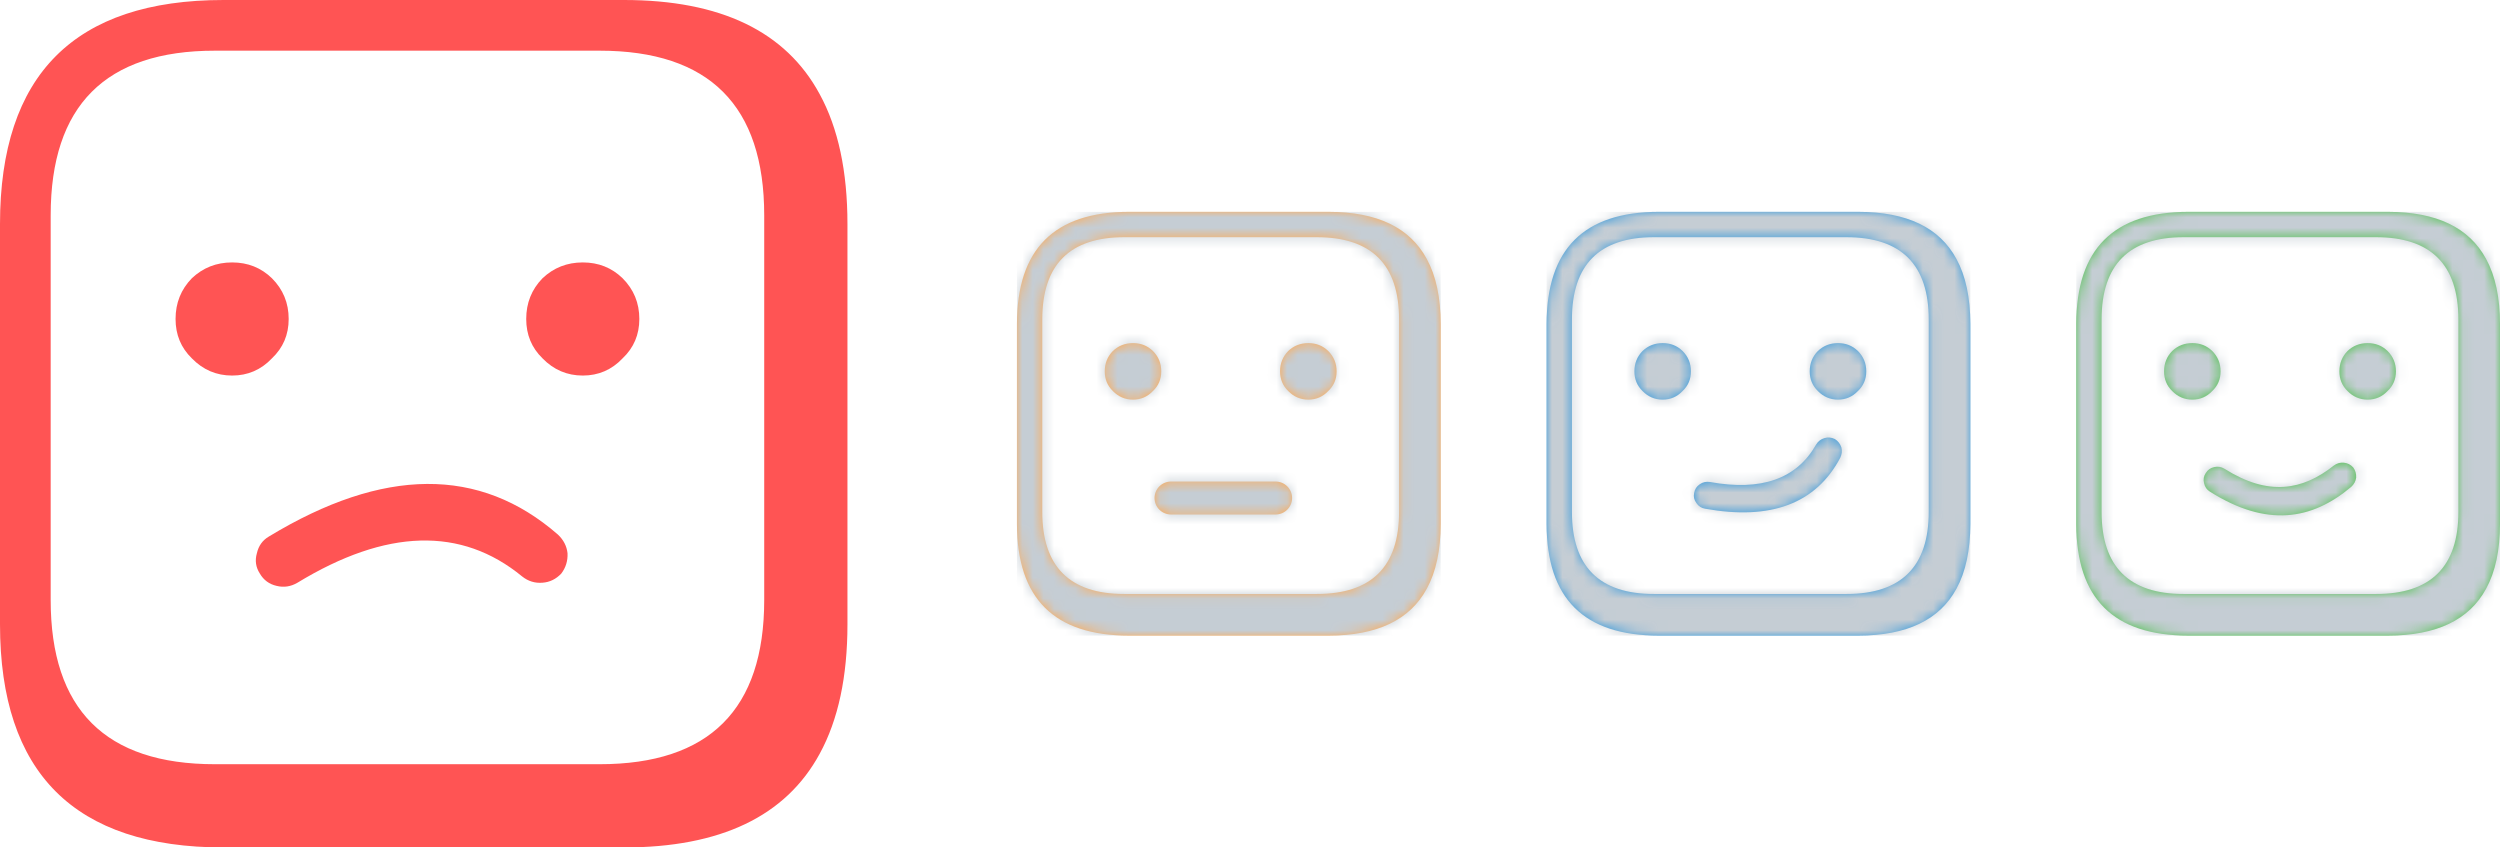 <?xml version="1.0" encoding="UTF-8"?>
<svg width="236px" height="80px" viewBox="0 0 236 80" version="1.1" xmlns="http://www.w3.org/2000/svg" xmlns:xlink="http://www.w3.org/1999/xlink">
    <!-- Generator: Sketch 42 (36781) - http://www.bohemiancoding.com/sketch -->
    <title>Bolig status</title>
    <desc>Created with Sketch.</desc>
    <defs>
        <path d="M80,21.156 C80,16.178 79.126,12.089 77.378,8.889 C74.178,2.963 68.015,7.38226219e-15 58.889,7.38226219e-15 L21.111,7.38226219e-15 C7.037,7.38226219e-15 0,7.052 0,21.156 L0,58.933 C0,72.978 7.037,80 21.111,80 L58.889,80 C68.015,80 74.178,77.052 77.378,71.156 C79.126,67.956 80,63.881 80,58.933 L80,21.156 L80,21.156 Z M72.142,20.331 L72.142,56.637 C72.142,66.974 66.959,72.142 56.594,72.142 L20.289,72.142 C9.952,72.142 4.784,66.974 4.784,56.637 L4.784,20.331 C4.784,9.966 9.952,4.784 20.289,4.784 L56.594,4.784 C66.959,4.784 72.142,9.966 72.142,20.331 L72.142,20.331 Z M24.249,52.228 C24.407,51.527 24.784,51 25.381,50.649 C36.192,44.09 45.289,44.029 52.671,50.468 C53.198,50.967 53.5,51.553 53.575,52.225 C53.607,52.945 53.41,53.585 52.985,54.145 C52.485,54.672 51.894,54.96 51.212,55.008 C50.502,55.067 49.862,54.87 49.292,54.418 C43.547,49.7 36.471,49.9 28.065,55.018 C27.441,55.379 26.792,55.476 26.117,55.308 C25.416,55.15 24.885,54.759 24.524,54.135 C24.146,53.548 24.054,52.912 24.249,52.228 L24.249,52.228 Z M27.251,30.112 C27.251,28.603 26.724,27.322 25.67,26.268 C24.645,25.272 23.392,24.773 21.912,24.773 C20.431,24.773 19.164,25.272 18.11,26.268 C17.085,27.322 16.573,28.603 16.573,30.112 C16.573,31.593 17.085,32.832 18.11,33.828 C19.164,34.911 20.431,35.452 21.912,35.452 C23.392,35.452 24.645,34.911 25.67,33.828 C26.724,32.832 27.251,31.593 27.251,30.112 L27.251,30.112 Z M58.773,33.828 C59.826,32.832 60.353,31.593 60.353,30.112 C60.353,28.603 59.826,27.322 58.773,26.268 C57.748,25.272 56.495,24.773 55.014,24.773 C53.533,24.773 52.266,25.272 51.213,26.268 C50.187,27.322 49.675,28.603 49.675,30.112 C49.675,31.593 50.187,32.832 51.213,33.828 C52.266,34.911 53.533,35.452 55.014,35.452 C56.495,35.452 57.748,34.911 58.773,33.828 Z" id="path-1"></path>
        <path d="M40,10.578 C40,8.089 39.563,6.044 38.689,4.444 C37.089,1.481 34.007,3.69113109e-15 29.444,3.69113109e-15 L10.556,3.69113109e-15 C3.519,3.69113109e-15 0,3.526 0,10.578 L0,29.467 C0,36.489 3.519,40 10.556,40 L29.444,40 C34.007,40 37.089,38.526 38.689,35.578 C39.563,33.978 40,31.941 40,29.467 L40,10.578 L40,10.578 Z M36.071,10.166 L36.071,28.319 C36.071,33.487 33.48,36.071 28.297,36.071 L10.144,36.071 C4.976,36.071 2.392,33.487 2.392,28.319 L2.392,10.166 C2.392,4.983 4.976,2.392 10.144,2.392 L28.297,2.392 C33.48,2.392 36.071,4.983 36.071,10.166 L36.071,10.166 Z M13.625,15.056 C13.625,14.302 13.362,13.661 12.835,13.134 C12.323,12.636 11.696,12.387 10.956,12.387 C10.215,12.387 9.582,12.636 9.055,13.134 C8.543,13.661 8.286,14.302 8.286,15.056 C8.286,15.797 8.543,16.416 9.055,16.914 C9.582,17.455 10.215,17.726 10.956,17.726 C11.696,17.726 12.323,17.455 12.835,16.914 C13.362,16.416 13.625,15.797 13.625,15.056 L13.625,15.056 Z M29.386,16.914 C29.913,16.416 30.177,15.797 30.177,15.056 C30.177,14.302 29.913,13.661 29.386,13.134 C28.874,12.636 28.247,12.387 27.507,12.387 C26.767,12.387 26.133,12.636 25.606,13.134 C25.094,13.661 24.837,14.302 24.837,15.056 C24.837,15.797 25.094,16.416 25.606,16.914 C26.133,17.455 26.767,17.726 27.507,17.726 C28.247,17.726 28.874,17.455 29.386,16.914 Z M12.987,27.013 C12.987,26.152 13.685,25.455 14.554,25.455 L24.407,25.455 C25.273,25.455 25.974,26.146 25.974,27.013 L25.974,27.013 C25.974,27.874 25.276,28.571 24.407,28.571 L14.554,28.571 C13.688,28.571 12.987,27.88 12.987,27.013 L12.987,27.013 Z" id="path-3"></path>
        <path d="M40,10.578 C40,8.089 39.563,6.044 38.689,4.444 C37.089,1.481 34.007,3.69113109e-15 29.444,3.69113109e-15 L10.556,3.69113109e-15 C3.519,3.69113109e-15 0,3.526 0,10.578 L0,29.467 C0,36.489 3.519,40 10.556,40 L29.444,40 C34.007,40 37.089,38.526 38.689,35.578 C39.563,33.978 40,31.941 40,29.467 L40,10.578 L40,10.578 Z M36.071,10.166 L36.071,28.319 C36.071,33.487 33.48,36.071 28.297,36.071 L10.144,36.071 C4.976,36.071 2.392,33.487 2.392,28.319 L2.392,10.166 C2.392,4.983 4.976,2.392 10.144,2.392 L28.297,2.392 C33.48,2.392 36.071,4.983 36.071,10.166 L36.071,10.166 Z M14.138,27.486 C14.337,27.785 14.608,27.963 14.949,28.02 C21.171,29.144 25.428,27.543 27.721,23.214 C27.877,22.887 27.913,22.559 27.827,22.232 C27.713,21.89 27.507,21.627 27.208,21.442 C26.881,21.285 26.553,21.257 26.226,21.356 C25.884,21.456 25.621,21.662 25.435,21.976 C23.599,25.208 20.26,26.382 15.419,25.499 C15.063,25.443 14.743,25.514 14.458,25.713 C14.159,25.912 13.981,26.19 13.924,26.546 C13.853,26.888 13.924,27.201 14.138,27.486 L14.138,27.486 Z M13.625,15.056 C13.625,14.302 13.362,13.661 12.835,13.134 C12.323,12.636 11.696,12.387 10.956,12.387 C10.215,12.387 9.582,12.636 9.055,13.134 C8.543,13.661 8.286,14.302 8.286,15.056 C8.286,15.797 8.543,16.416 9.055,16.914 C9.582,17.455 10.215,17.726 10.956,17.726 C11.696,17.726 12.323,17.455 12.835,16.914 C13.362,16.416 13.625,15.797 13.625,15.056 L13.625,15.056 Z M29.386,16.914 C29.913,16.416 30.177,15.797 30.177,15.056 C30.177,14.302 29.913,13.661 29.386,13.134 C28.874,12.636 28.247,12.387 27.507,12.387 C26.767,12.387 26.133,12.636 25.606,13.134 C25.094,13.661 24.837,14.302 24.837,15.056 C24.837,15.797 25.094,16.416 25.606,16.914 C26.133,17.455 26.767,17.726 27.507,17.726 C28.247,17.726 28.874,17.455 29.386,16.914 Z" id="path-5"></path>
        <path d="M40,10.578 C40,8.089 39.563,6.044 38.689,4.444 C37.089,1.481 34.007,0 29.444,0 L10.556,0 C3.519,0 0,3.526 0,10.578 L0,29.467 C0,36.489 3.519,40 10.556,40 L29.444,40 C34.007,40 37.089,38.526 38.689,35.578 C39.563,33.978 40,31.941 40,29.467 L40,10.578 L40,10.578 Z M36.071,10.166 L36.071,28.319 C36.071,33.487 33.48,36.071 28.297,36.071 L10.144,36.071 C4.976,36.071 2.392,33.487 2.392,28.319 L2.392,10.166 C2.392,4.983 4.976,2.392 10.144,2.392 L28.297,2.392 C33.48,2.392 36.071,4.983 36.071,10.166 L36.071,10.166 Z M12.617,26.413 C17.964,29.787 22.209,29.115 25.956,25.961 C26.224,25.716 26.379,25.426 26.423,25.09 C26.445,24.731 26.352,24.409 26.145,24.125 C25.9,23.858 25.607,23.709 25.266,23.678 C24.912,23.643 24.59,23.735 24.301,23.957 C21.387,26.265 18.154,26.884 13.996,24.253 C13.688,24.066 13.364,24.012 13.025,24.091 C12.673,24.163 12.404,24.354 12.218,24.663 C12.024,24.953 11.973,25.27 12.064,25.614 C12.137,25.966 12.321,26.232 12.617,26.413 Z M13.625,15.056 C13.625,14.302 13.362,13.661 12.835,13.134 C12.323,12.636 11.696,12.387 10.956,12.387 C10.216,12.387 9.582,12.636 9.055,13.134 C8.543,13.661 8.286,14.302 8.286,15.056 C8.286,15.797 8.543,16.416 9.055,16.914 C9.582,17.455 10.216,17.726 10.956,17.726 C11.696,17.726 12.323,17.455 12.835,16.914 C13.362,16.416 13.625,15.797 13.625,15.056 L13.625,15.056 Z M29.386,16.914 C29.913,16.416 30.177,15.797 30.177,15.056 C30.177,14.302 29.913,13.661 29.386,13.134 C28.874,12.636 28.247,12.387 27.507,12.387 C26.767,12.387 26.133,12.636 25.606,13.134 C25.094,13.661 24.838,14.302 24.838,15.056 C24.838,15.797 25.094,16.416 25.606,16.914 C26.133,17.455 26.767,17.726 27.507,17.726 C28.247,17.726 28.874,17.455 29.386,16.914 Z" id="path-7"></path>
    </defs>
    <g id="✏️️-v1" stroke="none" stroke-width="1" fill="none" fill-rule="evenodd">
        <g id="Home---Status-3-(Orange)-Copy" transform="translate(-70, -112)">
            <g id="Bolig-status" transform="translate(70, 112)">
                <g id="4">
                    <mask id="mask-2" fill="white">
                        <use xlink:href="#path-1"></use>
                    </mask>
                    <use id="Shape-Copy-3" fill="#FF5454" fill-rule="nonzero" xlink:href="#path-1"></use>
                    <g id="Status---Disabled-OFF" mask="url(#mask-2)"></g>
                </g>
                <g id="3" transform="translate(96, 20)">
                    <mask id="mask-4" fill="white">
                        <use xlink:href="#path-3"></use>
                    </mask>
                    <use id="Combined-Shape" fill="#FFAA54" fill-rule="evenodd" xlink:href="#path-3"></use>
                    <g id="Status---Disabled" mask="url(#mask-4)" fill-rule="evenodd" fill="#C5CDD4">
                        <rect id="Disabled" x="0" y="0" width="40" height="40"></rect>
                    </g>
                </g>
                <g id="2" transform="translate(146, 20)">
                    <mask id="mask-6" fill="white">
                        <use xlink:href="#path-5"></use>
                    </mask>
                    <use id="Shape" fill="#3498DB" fill-rule="nonzero" xlink:href="#path-5"></use>
                    <g id="Status---Disabled" mask="url(#mask-6)" fill-rule="evenodd" fill="#C5CDD4">
                        <rect id="Disabled" x="0" y="0" width="40" height="40"></rect>
                    </g>
                </g>
                <g id="1" transform="translate(196, 20)">
                    <mask id="mask-8" fill="white">
                        <use xlink:href="#path-7"></use>
                    </mask>
                    <use id="Shape-Copy" fill="#4FC14E" fill-rule="nonzero" xlink:href="#path-7"></use>
                    <g id="Status---Disabled" mask="url(#mask-8)" fill-rule="evenodd" fill="#C5CDD4">
                        <rect id="Disabled" x="0" y="0" width="40" height="40"></rect>
                    </g>
                </g>
            </g>
        </g>
    </g>
</svg>